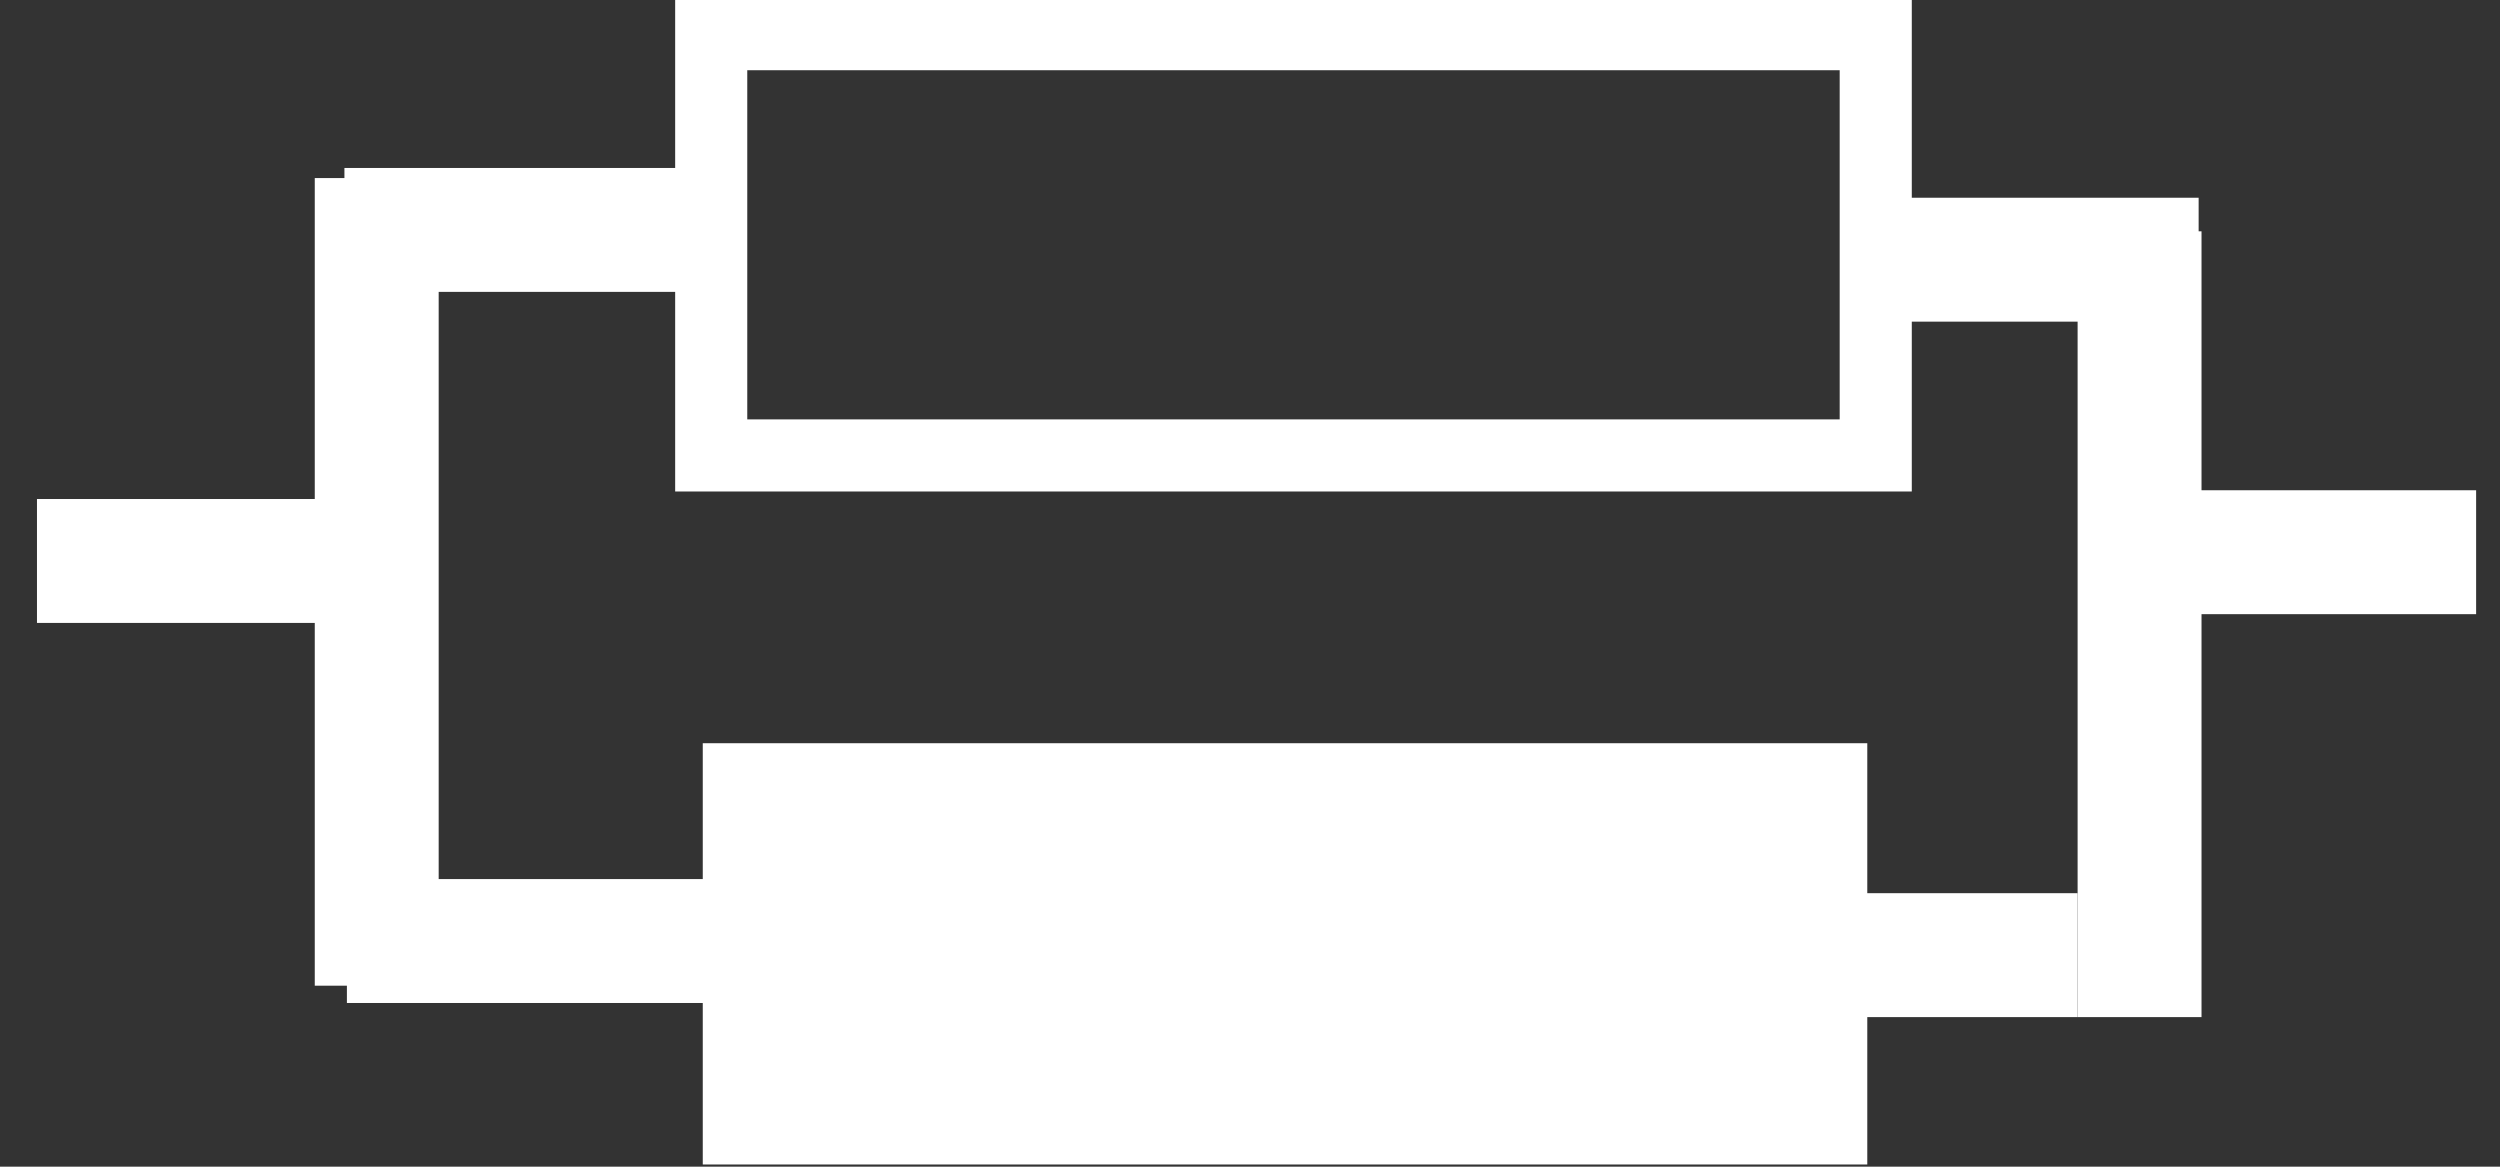 <?xml version="1.0" encoding="UTF-8" standalone="no"?>
<!-- Created with Inkscape (http://www.inkscape.org/) -->

<svg
   width="15mm"
   height="7mm"
   viewBox="0 0 15 7"
   version="1.1"
   id="svg2011"
   sodipodi:docname="RLpar.svg"
   inkscape:version="1.1.1 (3bf5ae0d25, 2021-09-20)"
   xmlns:inkscape="http://www.inkscape.org/namespaces/inkscape"
   xmlns:sodipodi="http://sodipodi.sourceforge.net/DTD/sodipodi-0.dtd"
   xmlns="http://www.w3.org/2000/svg"
   xmlns:svg="http://www.w3.org/2000/svg">
  <rect x="0" y="0" width="15" height="7" fill="#333333" stroke="none"/>
  <sodipodi:namedview
     id="namedview2013"
     pagecolor="#ffffff"
     bordercolor="#666666"
     borderopacity="1.0"
     inkscape:pageshadow="2"
     inkscape:pageopacity="0.0"
     inkscape:pagecheckerboard="0"
     inkscape:document-units="mm"
     showgrid="false"
     fit-margin-top="0"
     fit-margin-left="0"
     fit-margin-right="0"
     fit-margin-bottom="0"
     inkscape:zoom="12.443434"
     inkscape:cx="0.84381852"
     inkscape:cy="29.13183"
     inkscape:window-width="3440"
     inkscape:window-height="1369"
     inkscape:window-x="-8"
     inkscape:window-y="-8"
     inkscape:window-maximized="1"
     inkscape:current-layer="layer1" />
  <defs
     id="defs2008" />
  <g
     inkscape:label="Ebene 1"
     inkscape:groupmode="layer"
     id="layer1"
     transform="translate(-118.736,-119.518)">
    <g
       id="g40227-7-4"
       transform="matrix(0.618,0,0,0.618,197.188,78.364)"
       style="display:inline">
      <rect
         style="fill:none;fill-opacity:1;stroke:#ffffff;stroke-width:0.7;stroke-miterlimit:4;stroke-dasharray:none;stroke-dashoffset:0.057;stroke-opacity:1;paint-order:stroke fill markers"
         id="rect40207-4-5"
         width="11.306"
         height="4.09"
         x="-120.04"
         y="66.924" />
      <rect
         style="fill:#ffffff;fill-opacity:1;stroke:none;stroke-width:0.1;stroke-dashoffset:0.057;paint-order:stroke fill markers"
         id="rect40209-6-4"
         width="11.306"
         height="4.09"
         x="-120.122"
         y="73.808" />
      <rect
         style="fill:#ffffff;fill-opacity:1;stroke:none;stroke-width:0.1;stroke-dashoffset:0.057;paint-order:stroke fill markers"
         id="rect40211-3-6"
         width="1.203"
         height="6.736"
         x="-76.467"
         y="-113.51"
         transform="rotate(-90)" />
      <rect
         style="fill:#ffffff;fill-opacity:1;stroke:none;stroke-width:0.068;stroke-dashoffset:0.057;paint-order:stroke fill markers"
         id="rect40213-0-4"
         width="1.203"
         height="3.14"
         x="-69.715"
         y="-108.739"
         transform="rotate(-90)" />
      <rect
         style="fill:#ffffff;fill-opacity:1;stroke:none;stroke-width:0.075;stroke-dashoffset:0.057;paint-order:stroke fill markers"
         id="rect40215-8-8"
         width="1.203"
         height="3.801"
         x="-72.555"
         y="-106.706"
         transform="rotate(-90)" />
      <rect
         style="fill:#ffffff;fill-opacity:1;stroke:none;stroke-width:0.075;stroke-dashoffset:0.057;paint-order:stroke fill markers"
         id="rect40217-8-6"
         width="1.203"
         height="3.801"
         x="-72.64"
         y="-126.586"
         transform="rotate(-90)" />
      <rect
         style="fill:#ffffff;fill-opacity:1;stroke:none;stroke-width:0.071;stroke-dashoffset:0.057;paint-order:stroke fill markers"
         id="rect40219-3-9"
         width="1.203"
         height="3.428"
         x="-69.426"
         y="-123.601"
         transform="rotate(-90)" />
      <rect
         style="fill:#ffffff;fill-opacity:1;stroke:none;stroke-width:0.1;stroke-dashoffset:0.057;paint-order:stroke fill markers"
         id="rect40221-9-6"
         width="1.203"
         height="6.736"
         x="-76.33"
         y="-123.577"
         transform="rotate(-90)" />
      <rect
         style="fill:#ffffff;fill-opacity:1;stroke:none;stroke-width:0.106;stroke-dashoffset:0.057;paint-order:stroke fill markers"
         id="rect40223-3-4"
         width="1.203"
         height="7.629"
         x="105.571"
         y="-76.467"
         transform="scale(-1)" />
      <rect
         style="fill:#ffffff;fill-opacity:1;stroke:none;stroke-width:0.108;stroke-dashoffset:0.057;paint-order:stroke fill markers"
         id="rect40225-3-5"
         width="1.203"
         height="7.841"
         x="122.686"
         y="-76.162"
         transform="scale(-1)" />
    </g>
  </g>
</svg>
